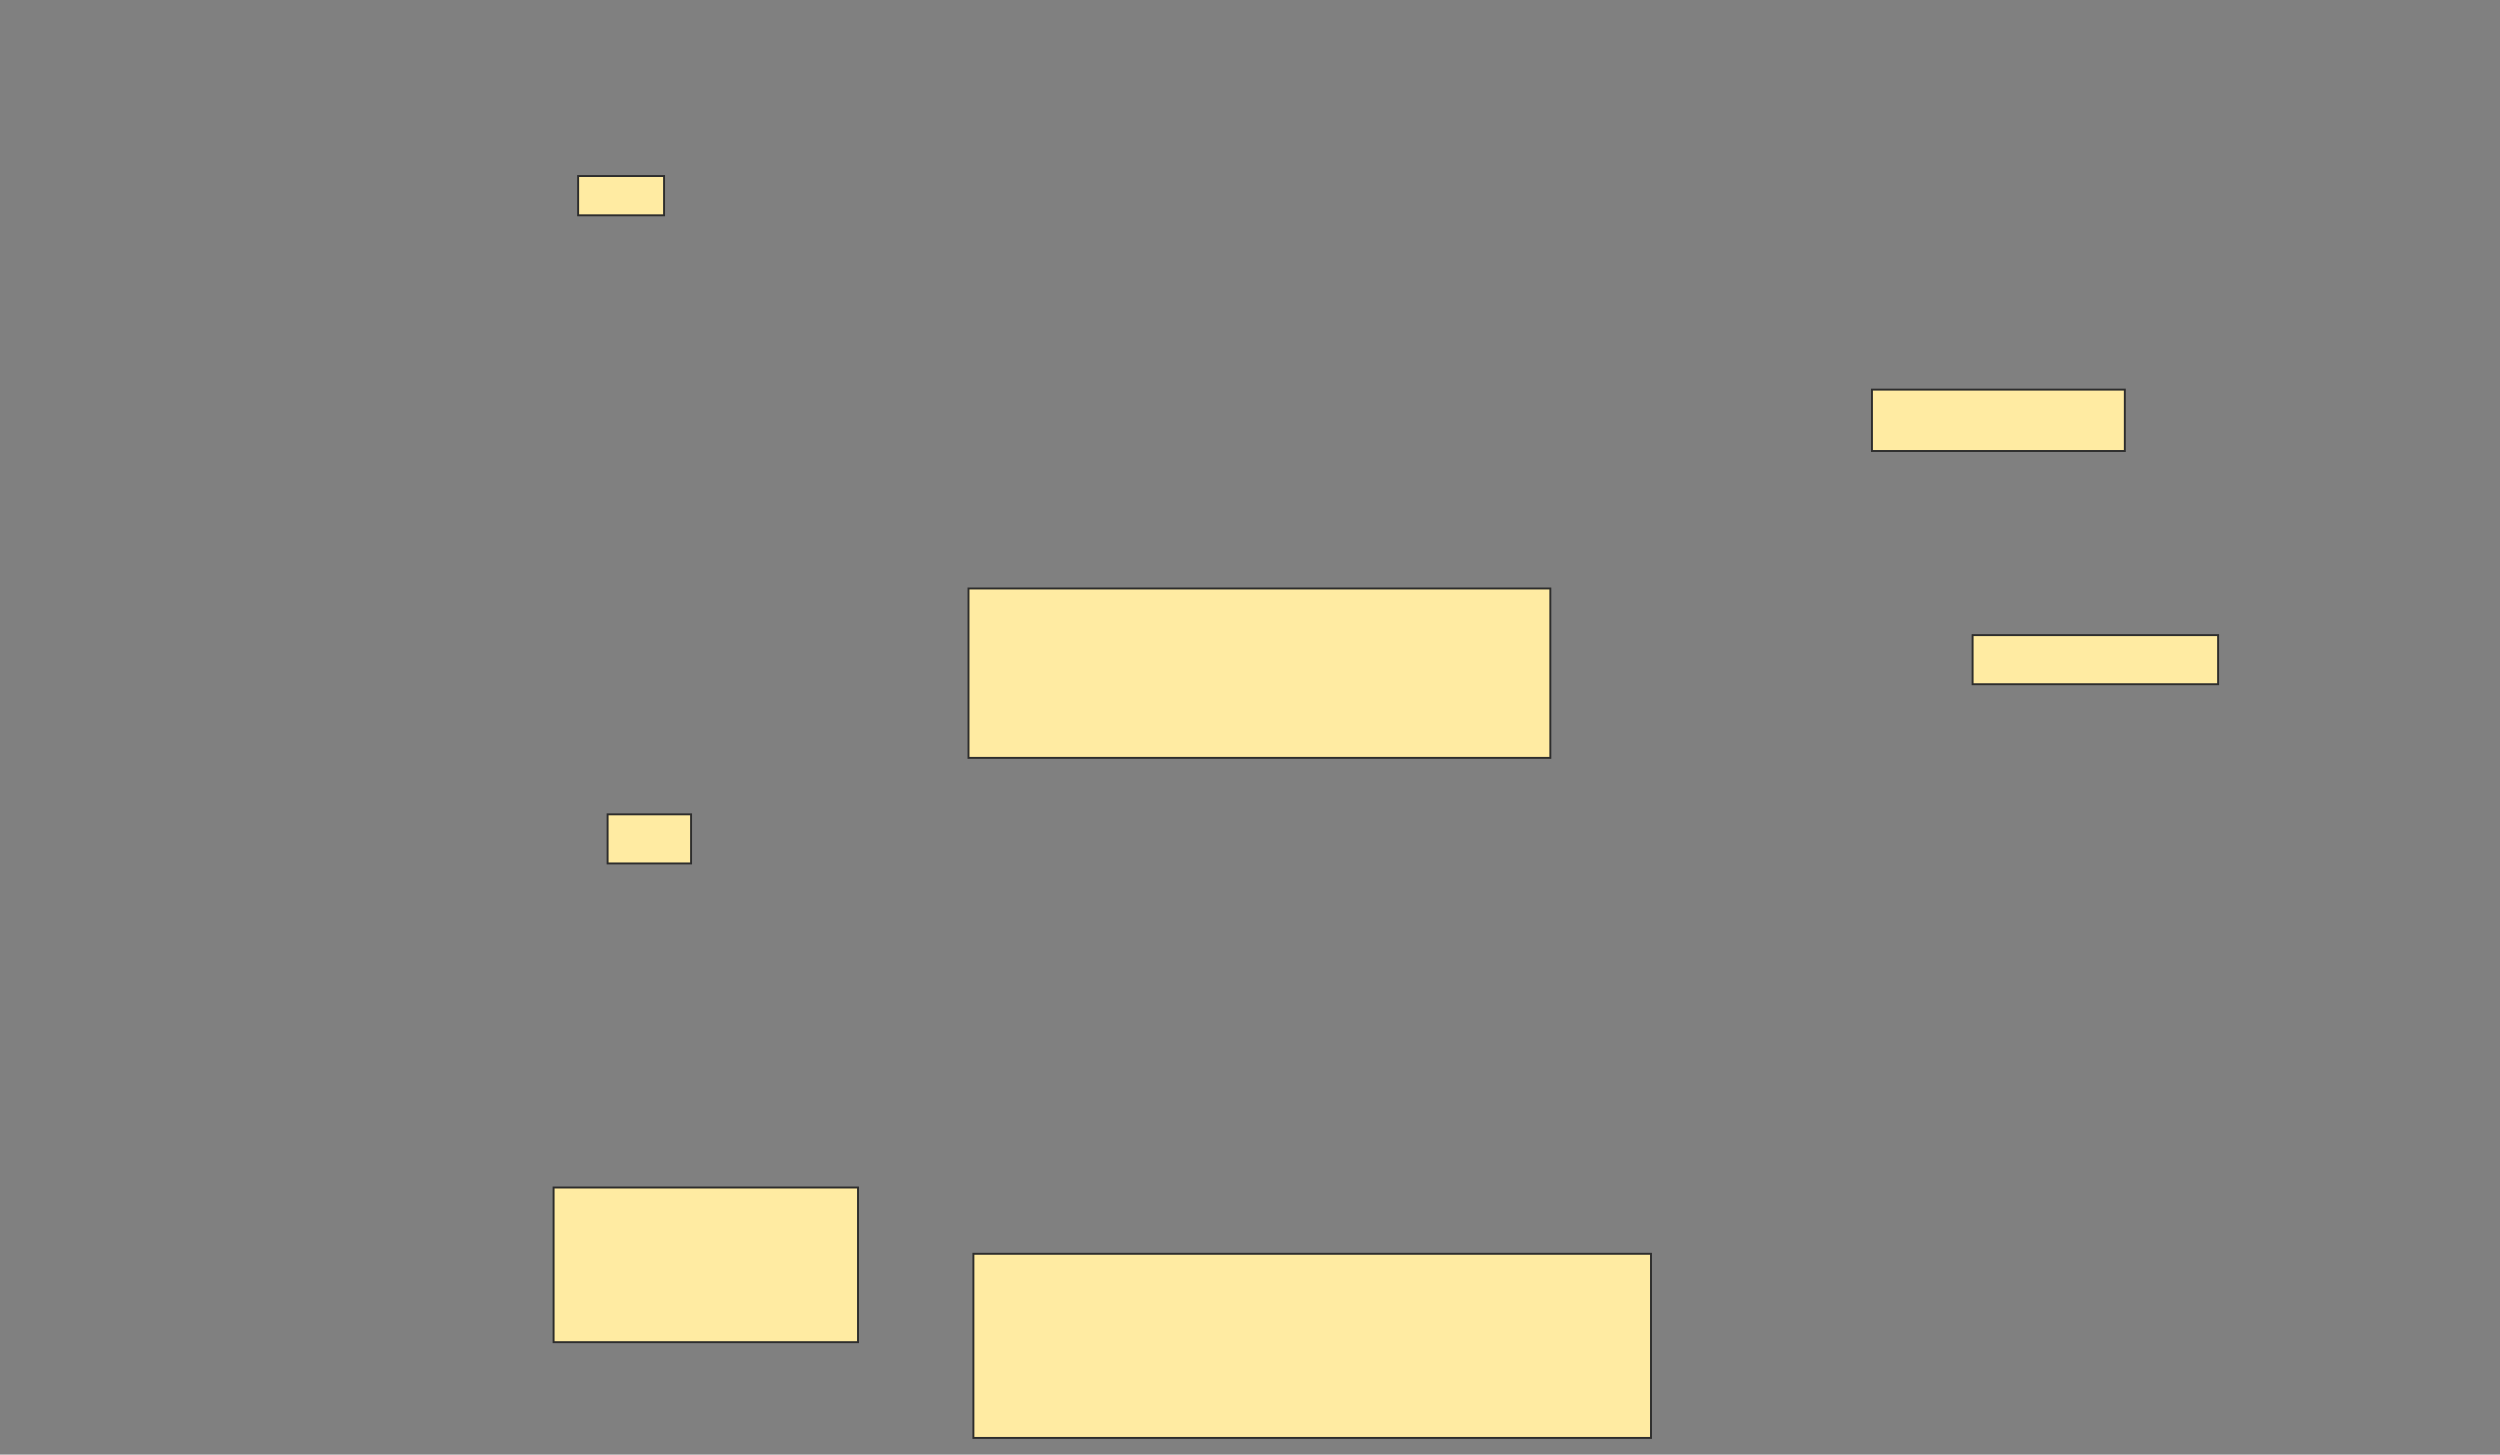 <svg xmlns="http://www.w3.org/2000/svg" width="1289" height="750">
 <rect width="100%" height="100%" fill="#808080" stroke="none"/>
 <!-- Created with Image Occlusion Enhanced -->
 <g>
  <title>Labels</title>
 </g>
 <g>
  <title>Masks</title>
  <g id="951d3c2d583e4bde81801aa74a63f95e-ao-1">
   <rect height="31.646" width="130.38" y="200.886" x="965.177" stroke="#2D2D2D" fill="#FFEBA2"/>
   <rect height="87.342" width="300" y="303.418" x="499.354" stroke="#2D2D2D" fill="#FFEBA2"/>
   <rect height="20.253" width="44.304" y="90.759" x="298.089" stroke="#2D2D2D" fill="#FFEBA2"/>
  </g>
  <g id="951d3c2d583e4bde81801aa74a63f95e-ao-2">
   <rect height="25.316" width="126.582" y="327.468" x="1017.076" stroke="#2D2D2D" fill="#FFEBA2"/>
   <rect height="79.747" width="156.962" y="612.278" x="285.43" stroke="#2D2D2D" fill="#FFEBA2"/>
   <rect height="94.937" width="349.367" y="646.456" x="501.886" stroke="#2D2D2D" fill="#FFEBA2"/>
   <rect height="25.316" width="43.038" y="419.873" x="313.278" stroke="#2D2D2D" fill="#FFEBA2"/>
  </g>
 </g>
</svg>